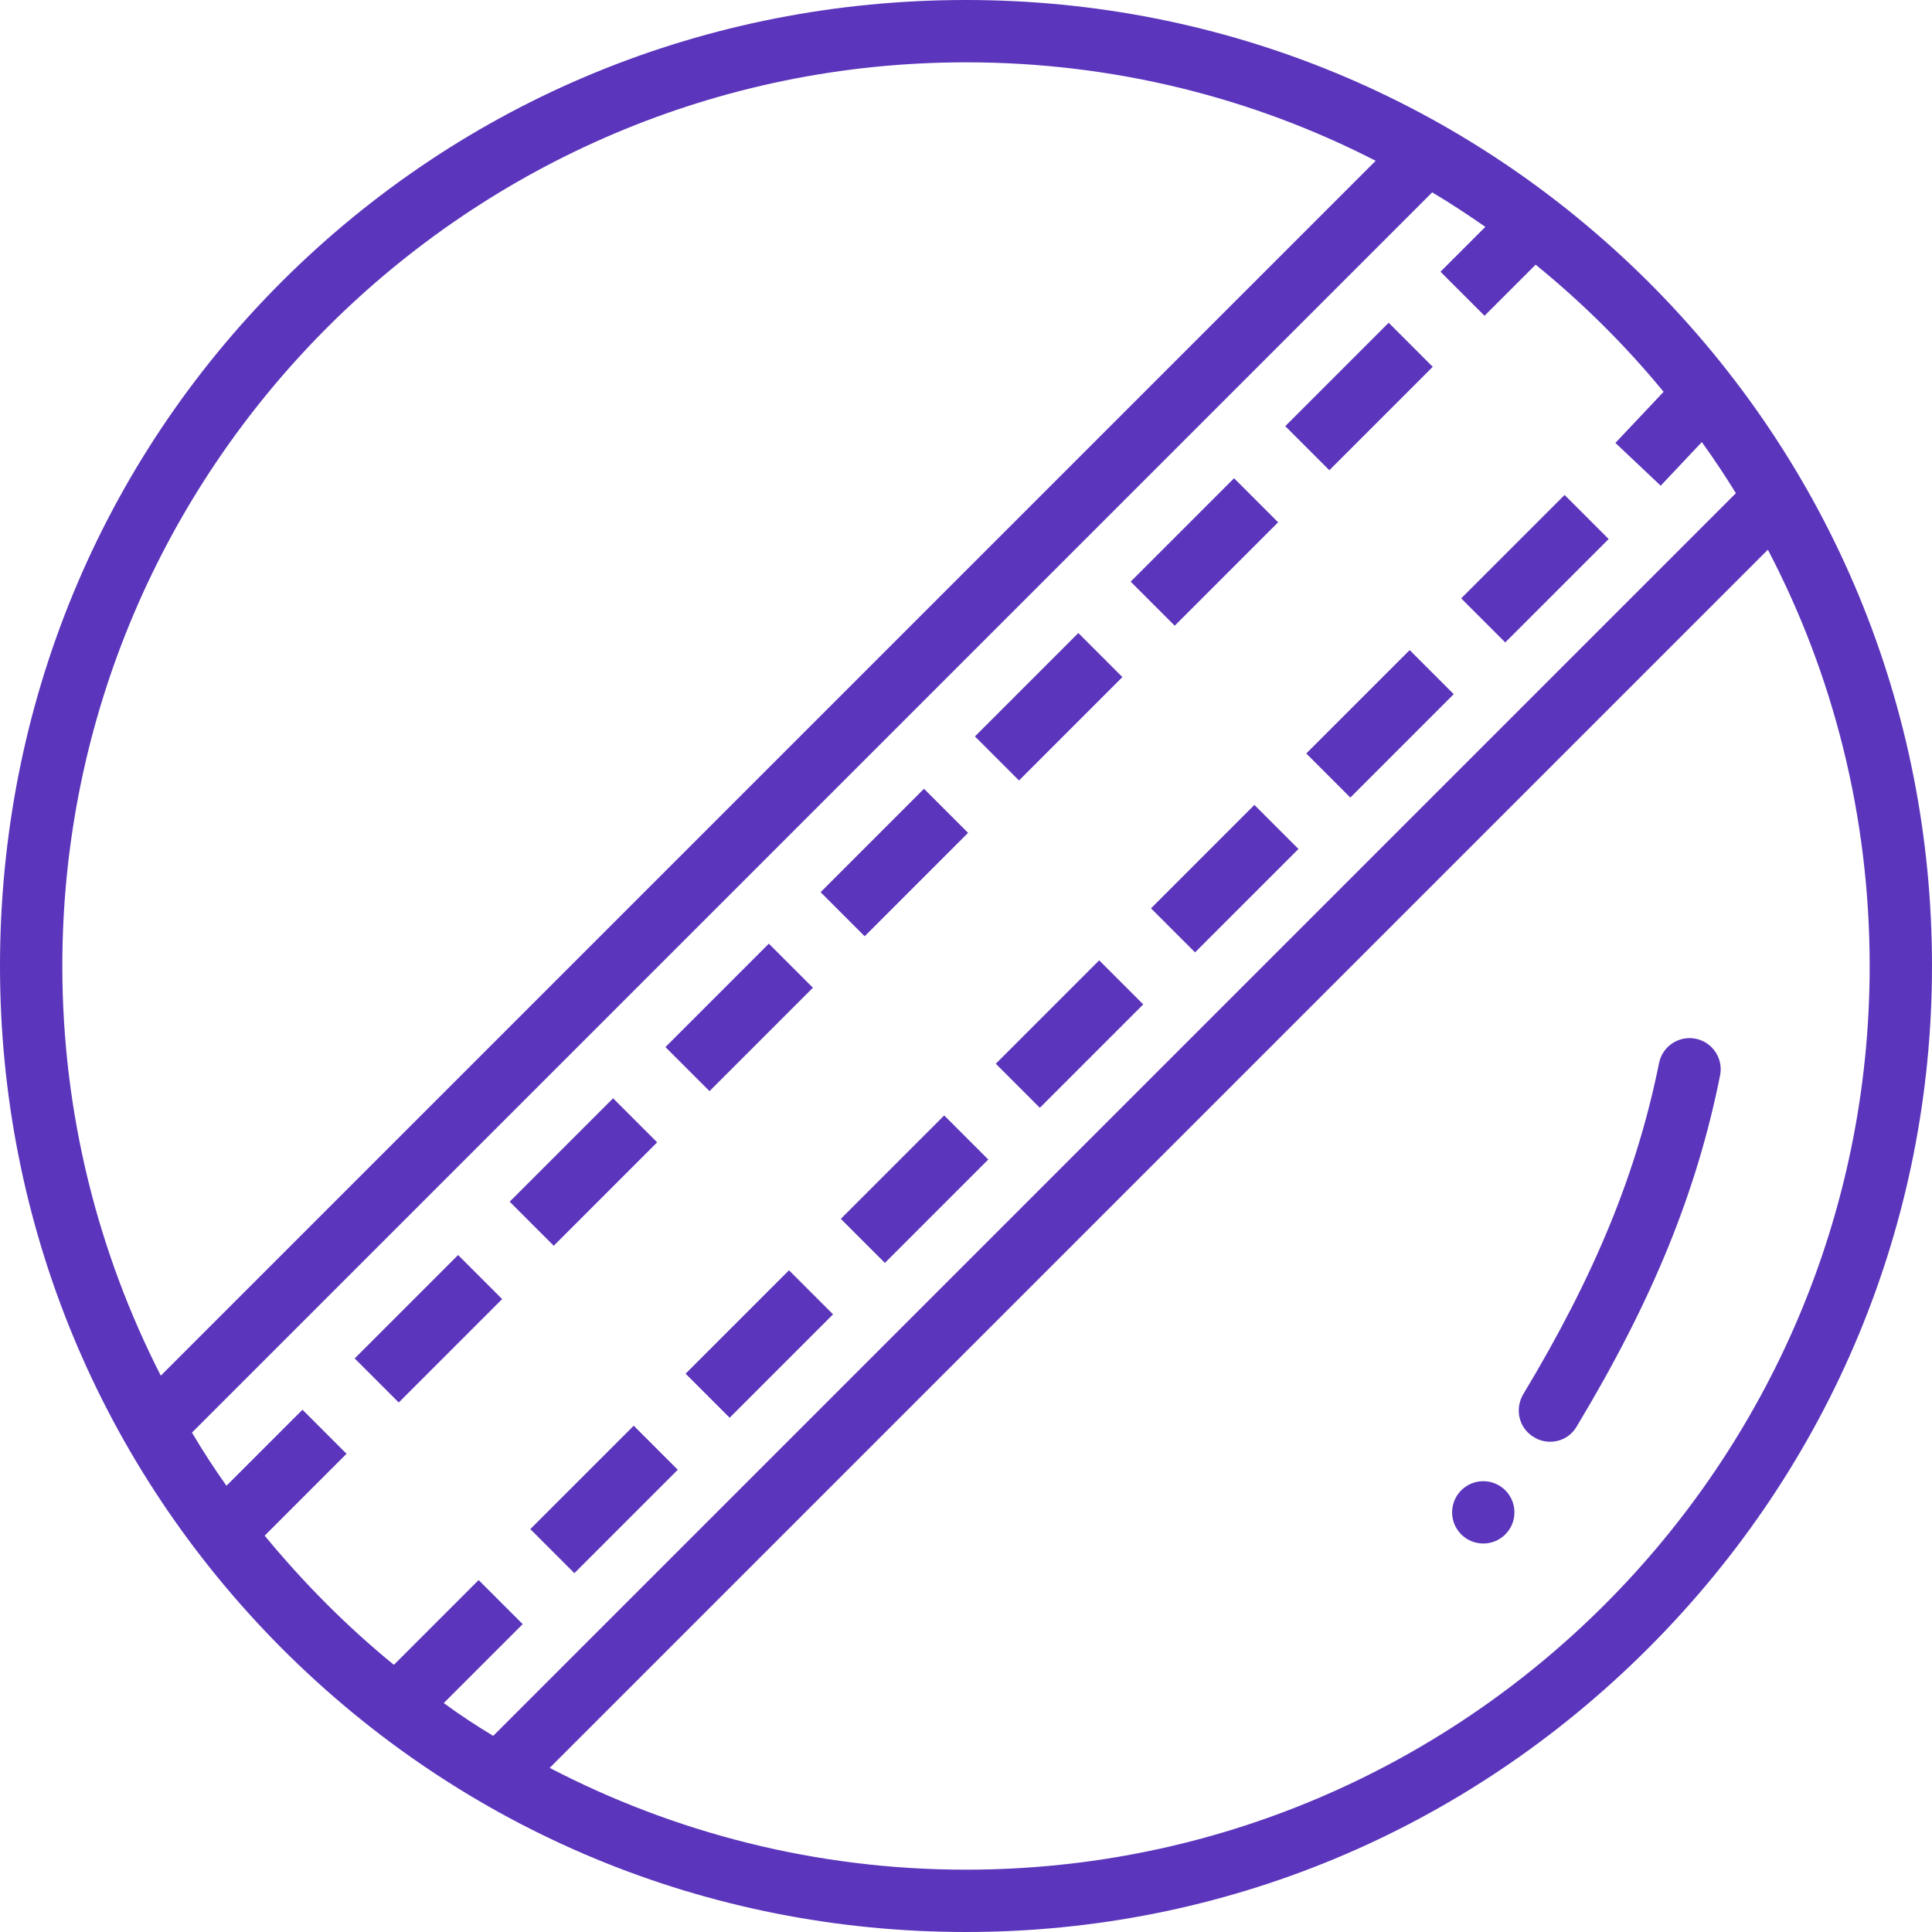 <?xml version="1.0" encoding="iso-8859-1"?>
<!-- Generator: Adobe Illustrator 19.0.0, SVG Export Plug-In . SVG Version: 6.00 Build 0)  -->
<svg xmlns="http://www.w3.org/2000/svg" xmlns:xlink="http://www.w3.org/1999/xlink" version="1.1" id="Layer_1" x="0px" y="0px" viewBox="0 0 465 465" style="enable-background:new 0 0 465 465;" xml:space="preserve" width="512px" height="512px">
<g transform="translate(0 -540.36)">
	<g>
		<g>
			<path d="M408.1,790.36c-4-0.8-8,1.8-8.8,5.9c-5.3,26.2-15.3,50.8-32.7,79.7c-2.1,3.6-1,8.2,2.6,10.3c1.3,0.8,2.6,1.1,3.9,1.1     c2.6,0,5-1.3,6.4-3.7c18.3-30.4,28.9-56.5,34.5-84.5C414.8,795.16,412.2,791.16,408.1,790.36z" fill="#5b35bb"/>
			<rect x="287.32" y="734.124" transform="matrix(-0.707 -0.707 0.707 -0.707 -28.26 1491.742)" width="15" height="35.2" fill="#5b35bb"/>
			<rect x="95.693" y="842.467" transform="matrix(-0.707 -0.707 0.707 -0.707 -431.998 1541.195)" width="15" height="35.2" fill="#5b35bb"/>
			<rect x="132.844" y="804.948" transform="matrix(0.707 0.707 -0.707 0.707 622.735 141.68)" width="15" height="35.2" fill="#5b35bb"/>
			<rect x="207.692" y="730.454" transform="matrix(0.707 0.707 -0.707 0.707 591.984 66.937)" width="15" height="35.2" fill="#5b35bb"/>
			<rect x="170.342" y="767.733" transform="matrix(0.707 0.707 -0.707 0.707 607.403 104.265)" width="15" height="35.2" fill="#5b35bb"/>
			<rect x="244.844" y="692.963" transform="matrix(0.707 0.707 -0.707 0.707 576.356 29.686)" width="15" height="35.2" fill="#5b35bb"/>
			<rect x="282.335" y="655.712" transform="matrix(0.707 0.707 -0.707 0.707 560.994 -7.735)" width="15" height="35.2" fill="#5b35bb"/>
			<rect x="319.557" y="618.292" transform="matrix(0.707 0.707 -0.707 0.707 545.436 -45.016)" width="15" height="35.2" fill="#5b35bb"/>
			
				<rect x="137.964" y="883.536" transform="matrix(-0.707 -0.707 0.707 -0.707 -388.877 1641.194)" width="15" height="35.2" fill="#5b35bb"/>
			<rect x="175.328" y="846.13" transform="matrix(-0.707 -0.707 0.707 -0.707 -298.643 1603.758)" width="15" height="35.2" fill="#5b35bb"/>
			<rect x="249.97" y="771.53" transform="matrix(-0.707 -0.707 0.707 -0.707 -118.47 1529.188)" width="15" height="35.2" fill="#5b35bb"/>
			
				<rect x="212.677" y="808.865" transform="matrix(-0.707 -0.707 0.707 -0.707 -208.533 1566.553)" width="15" height="35.2" fill="#5b35bb"/>
			<rect x="324.683" y="696.859" transform="matrix(-0.707 -0.707 0.707 -0.707 61.874 1454.547)" width="15" height="35.2" fill="#5b35bb"/>
			
				<rect x="361.962" y="659.524" transform="matrix(-0.707 -0.707 0.707 -0.707 151.913 1417.172)" width="15" height="35.2" fill="#5b35bb"/>
			<path d="M396.7,608.16c-43.9-43.7-102.2-67.8-164.2-67.8c-62.5,0-120.9,24.1-164.7,67.8C24.1,651.86,0,710.36,0,772.86     c0,62,24.1,120.3,67.8,164.2c43.9,44,102.4,68.3,164.7,68.3c61.9,0,120.2-24.3,164.2-68.3s68.3-102.4,68.3-164.2     C465,710.56,440.7,652.06,396.7,608.16z M15,772.86c0-119.9,97.6-217.5,217.5-217.5c35.5,0,69,8.5,98.6,23.7L38.7,871.46     C23.6,841.86,15,808.36,15,772.86z M106.8,950.26l19-19l-10.6-10.6l-20.4,20.4c-11.4-9.3-21.8-19.8-31.1-31.1l19.7-19.7     l-10.6-10.6l-18.3,18.3c-2.9-4.1-5.7-8.4-8.3-12.8l298.5-298.5c4.4,2.6,8.6,5.4,12.8,8.3l-10.8,10.8l10.6,10.6l12.3-12.3     c11.3,9.2,21.6,19.4,30.8,30.6l-11.6,12.3l10.9,10.3l9.9-10.5c2.9,4,5.6,8.1,8.2,12.3l-299.1,299.1     C114.6,955.66,110.6,953.06,106.8,950.26z M232.5,990.36c-36.1,0-70.2-8.9-100.2-24.5l293.2-293.2c15.7,30,24.5,64.1,24.5,100.2     C450,892.76,352.4,990.36,232.5,990.36z" fill="#5b35bb"/>
			<circle cx="357" cy="904.358" r="7.5" fill="#5b35bb"/>
		</g>
	</g>
</g>
<g>
</g>
<g>
</g>
<g>
</g>
<g>
</g>
<g>
</g>
<g>
</g>
<g>
</g>
<g>
</g>
<g>
</g>
<g>
</g>
<g>
</g>
<g>
</g>
<g>
</g>
<g>
</g>
<g>
</g>
</svg>
